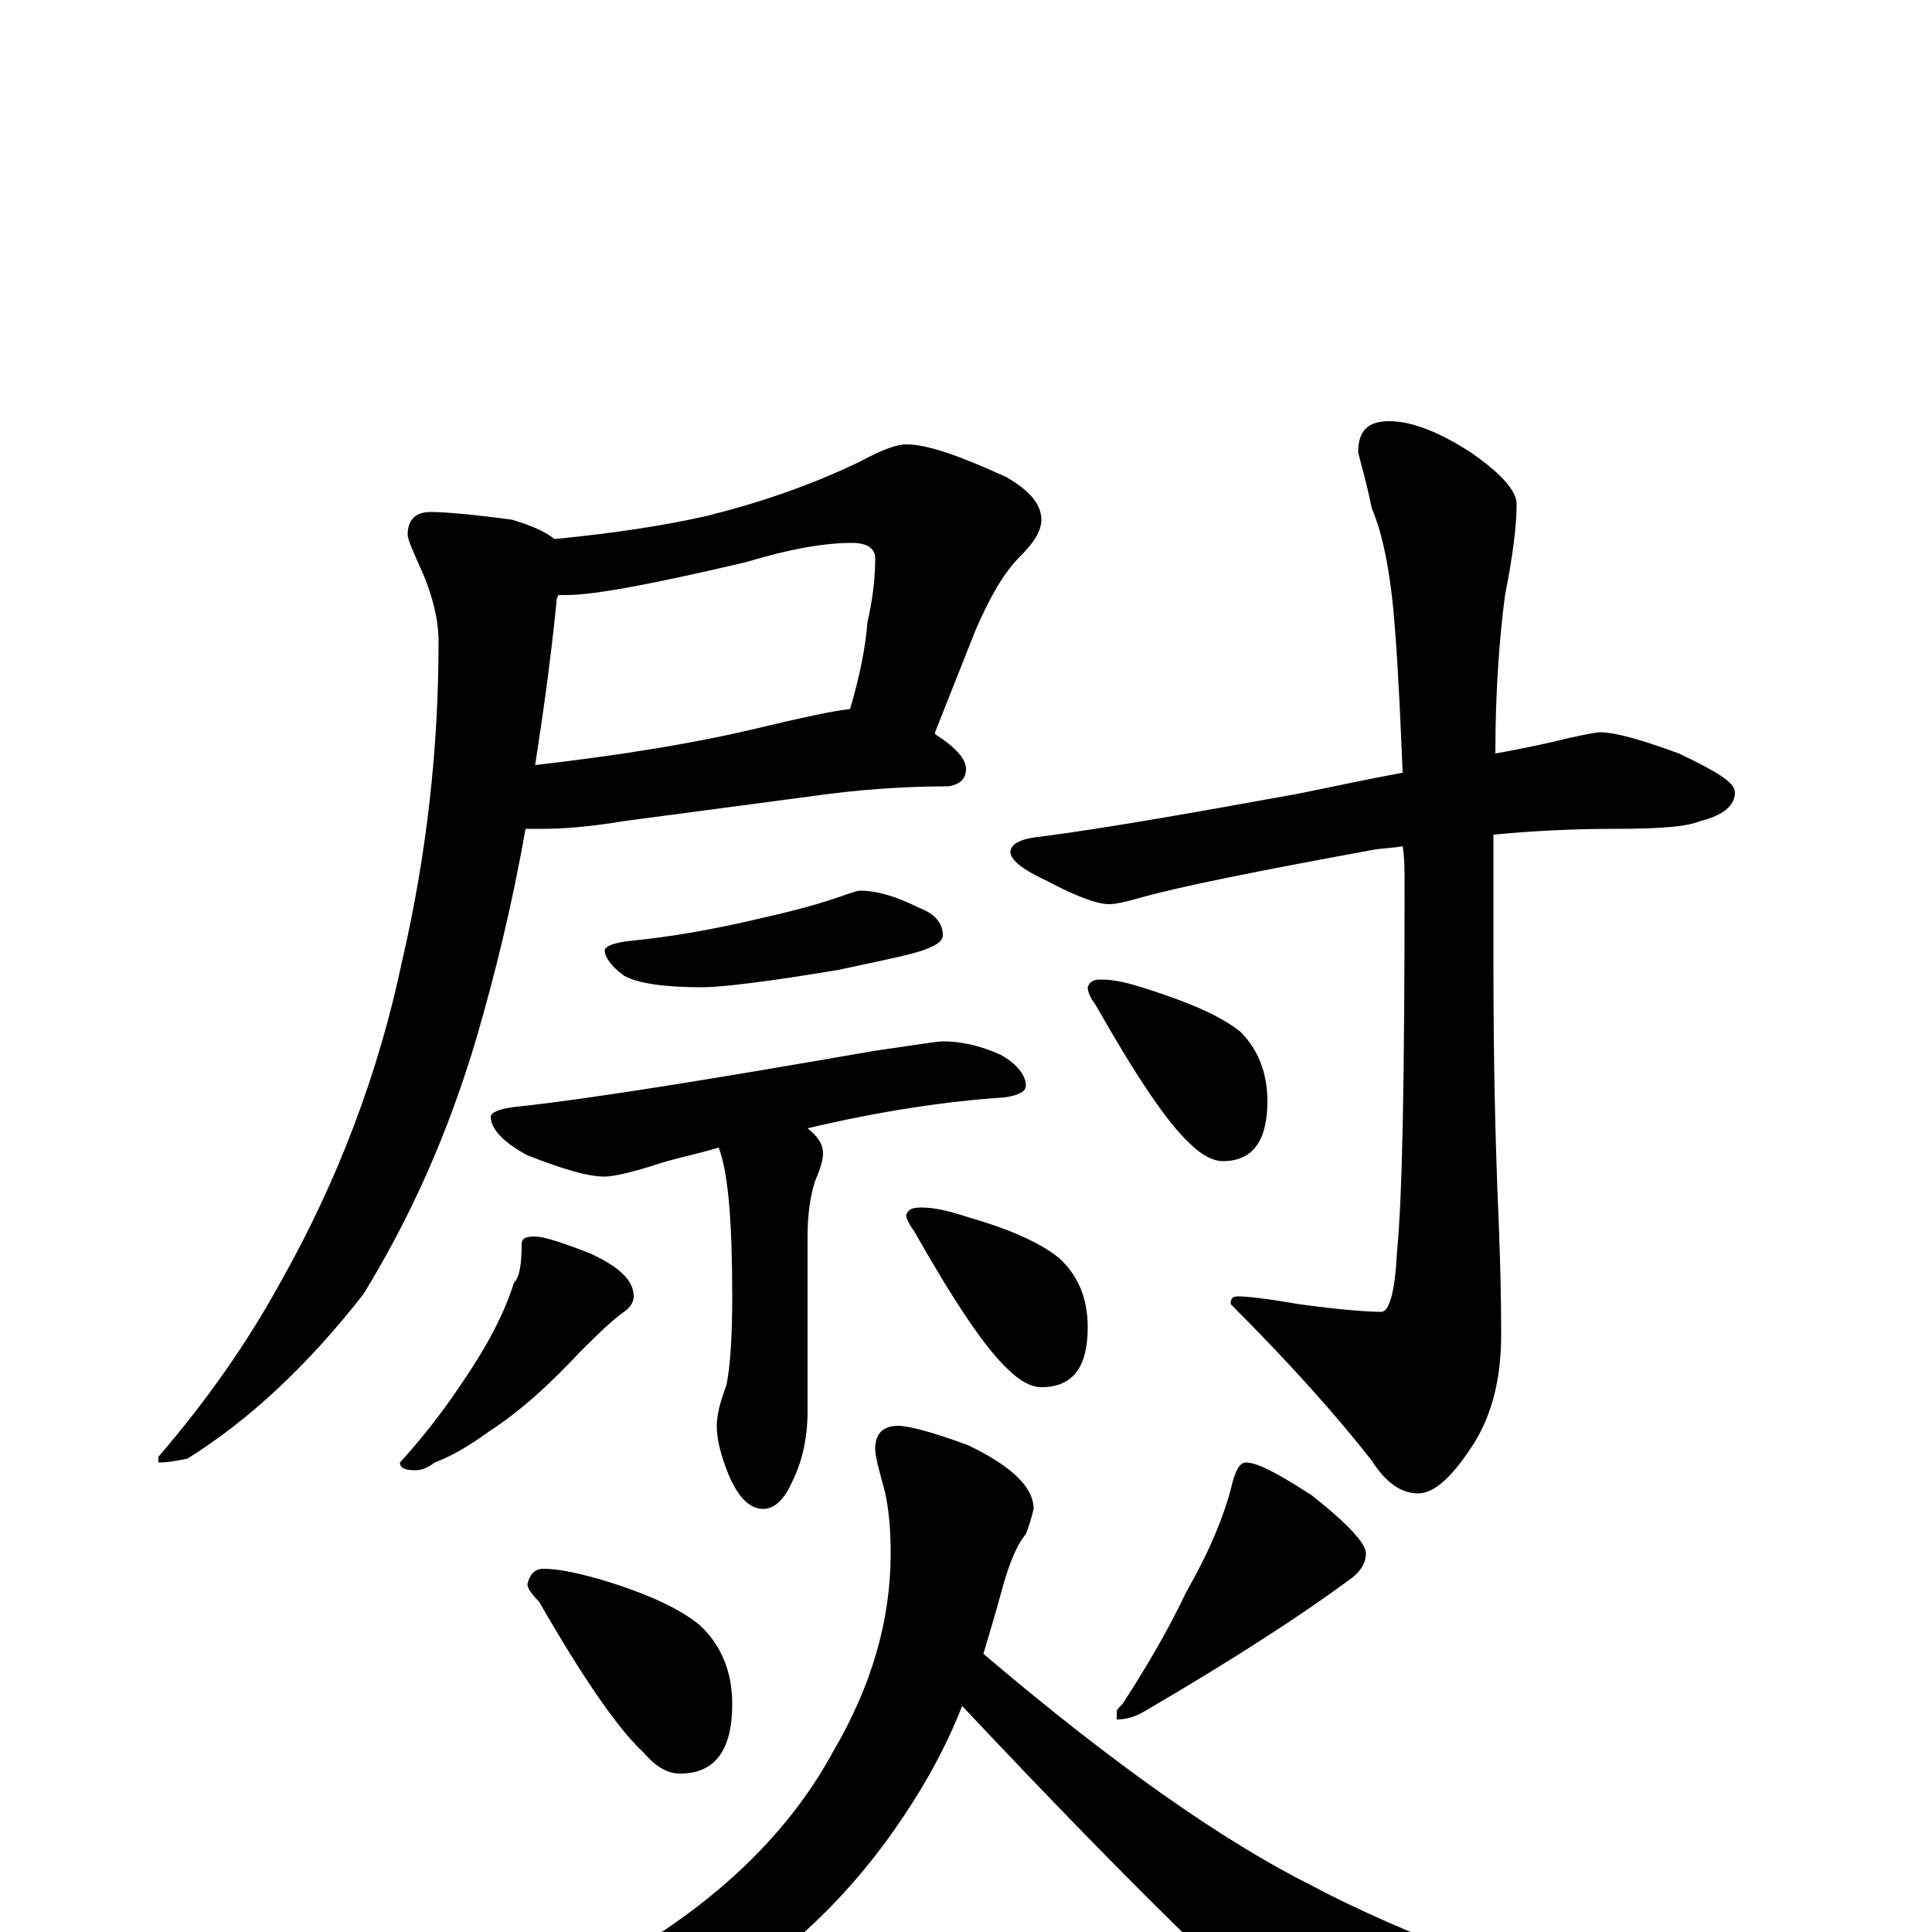 <?xml version="1.0" encoding="utf-8" ?>
<!DOCTYPE svg PUBLIC "-//W3C//DTD SVG 1.1//EN" "http://www.w3.org/Graphics/SVG/1.1/DTD/svg11.dtd">
<svg version="1.1" id="Layer_1" xmlns="http://www.w3.org/2000/svg" xmlns:xlink="http://www.w3.org/1999/xlink" x="0px" y="145px" width="1000px" height="1000px" viewBox="0 0 1000 1000" enable-background="new 0 0 1000 1000" xml:space="preserve">
<g id="Layer_1">
<path id="glyph" transform="matrix(1 0 0 -1 0 1000)" d="M469,770C480,770 497,764 521,753C533,746 539,739 539,731C539,725 535,719 528,712C519,703 512,690 505,674l-21,-53l0,-1C495,613 500,607 500,602C500,597 497,594 491,593C466,593 442,591 421,588l-98,-13C305,572 291,571 281,571C278,571 275,571 272,571C265,531 256,495 247,464C232,413 212,369 188,330C159,293 129,265 97,245C92,244 87,243 82,243l0,3C107,275 128,305 145,336C175,389 196,445 208,502C221,558 227,613 227,668C227,679 224,691 219,703C214,714 211,721 211,723C211,731 215,735 223,735C229,735 243,734 265,731C275,728 282,725 287,721C318,724 344,728 366,733C394,740 420,749 445,761C456,767 464,770 469,770M289,692C288,690 288,689 288,688C285,658 281,630 277,604C320,609 359,615 396,624C417,629 431,632 440,633C445,650 448,665 449,678C452,691 453,702 453,711C453,716 449,719 441,719C427,719 409,716 386,709C339,698 308,692 293,692C292,692 290,692 289,692M445,539C454,539 464,536 476,530C484,527 488,522 488,516C488,513 485,511 480,509C473,506 457,503 434,498C398,492 374,489 363,489C344,489 330,491 323,495C316,500 313,505 313,508C313,510 317,512 326,513C347,515 370,519 395,525C413,529 427,533 438,537C441,538 444,539 445,539M488,461C497,461 507,459 518,454C527,449 531,443 531,438C531,435 527,433 520,432C490,430 456,425 418,416C423,412 426,408 426,403C426,400 425,396 422,389C419,380 418,370 418,360l0,-90C418,255 415,243 410,233C406,224 401,219 395,219C388,219 382,225 377,237C373,247 371,255 371,262C371,268 373,275 376,283C378,293 379,308 379,329C379,367 377,393 372,406C362,403 352,401 342,398C327,393 317,391 313,391C304,391 291,395 273,402C260,409 254,416 254,422C254,424 258,426 266,427C304,431 366,441 452,456C473,459 485,461 488,461M277,360C281,360 291,357 306,351C321,344 328,337 328,329C328,326 326,323 323,321C316,316 309,309 300,300C285,284 270,270 253,259C242,251 233,246 225,243C221,240 218,239 215,239C210,239 207,240 207,243C218,255 229,269 239,284C252,303 261,320 266,336C269,339 270,346 270,356C270,359 272,360 277,360M477,375C484,375 492,373 501,370C522,364 538,357 548,349C558,340 563,328 563,313C563,292 555,282 539,282C534,282 528,285 522,291C510,302 494,326 473,363C470,367 469,370 469,371C470,374 472,375 477,375M828,621C836,621 850,617 869,610C888,601 898,595 898,590C898,583 892,578 880,575C873,572 858,571 836,571C815,571 794,570 773,568l0,-68C773,451 774,413 775,385C776,362 777,337 777,309C777,286 772,266 761,250C751,235 742,227 734,227C725,227 717,233 710,244C692,267 668,294 637,325C637,328 638,329 641,329C645,329 655,328 672,325C694,322 708,321 715,321C719,321 722,331 723,351C726,381 727,445 727,543C727,550 727,556 726,562C721,561 715,561 710,560C650,549 610,541 589,535C582,533 577,532 574,532C568,532 557,536 542,544C529,550 523,555 523,559C523,563 528,566 539,567C577,572 621,580 671,589C691,593 709,597 726,600C725,624 724,649 722,675C720,702 716,723 710,737C707,752 704,761 703,766C703,777 708,782 719,782C730,782 744,777 761,766C777,755 785,746 785,739C785,728 783,712 779,692C776,669 774,642 774,610C791,613 804,616 812,618C821,620 827,621 828,621M570,493C577,493 585,491 594,488C616,481 632,474 642,466C651,457 656,445 656,430C656,409 648,399 633,399C628,399 622,402 616,408C604,419 588,443 567,480C564,484 563,487 563,489C564,492 566,493 570,493M281,188C289,188 298,186 309,183C333,176 351,168 362,159C373,149 379,135 379,118C379,94 370,82 352,82C345,82 339,86 333,93C320,105 302,131 279,171C275,175 273,178 273,180C274,185 277,188 281,188M465,262C470,262 482,259 501,252C524,241 535,230 535,219C534,215 533,211 531,206C526,200 522,190 518,175C515,164 512,154 509,144C576,87 633,47 679,24C726,-1 795,-27 887,-55C905,-59 914,-63 914,-66C914,-69 907,-73 893,-76C853,-87 810,-93 763,-93C732,-93 711,-88 699,-77C660,-49 593,16 498,117C489,94 477,73 463,53C430,6 387,-30 334,-53C280,-75 229,-86 180,-86C172,-86 168,-85 168,-82C168,-79 175,-75 190,-71C254,-50 304,-27 341,-1C382,26 412,58 431,93C451,127 461,161 461,196C461,209 460,219 458,228C455,239 453,246 453,250C453,258 457,262 465,262M645,243C651,243 662,237 679,226C698,211 707,201 707,196C707,191 704,186 698,182C675,165 640,142 592,114C587,111 582,110 578,110l0,4C578,115 579,116 581,118C594,138 605,157 614,176C626,197 634,216 638,233C640,240 642,243 645,243z"/>
</g>
</svg>
